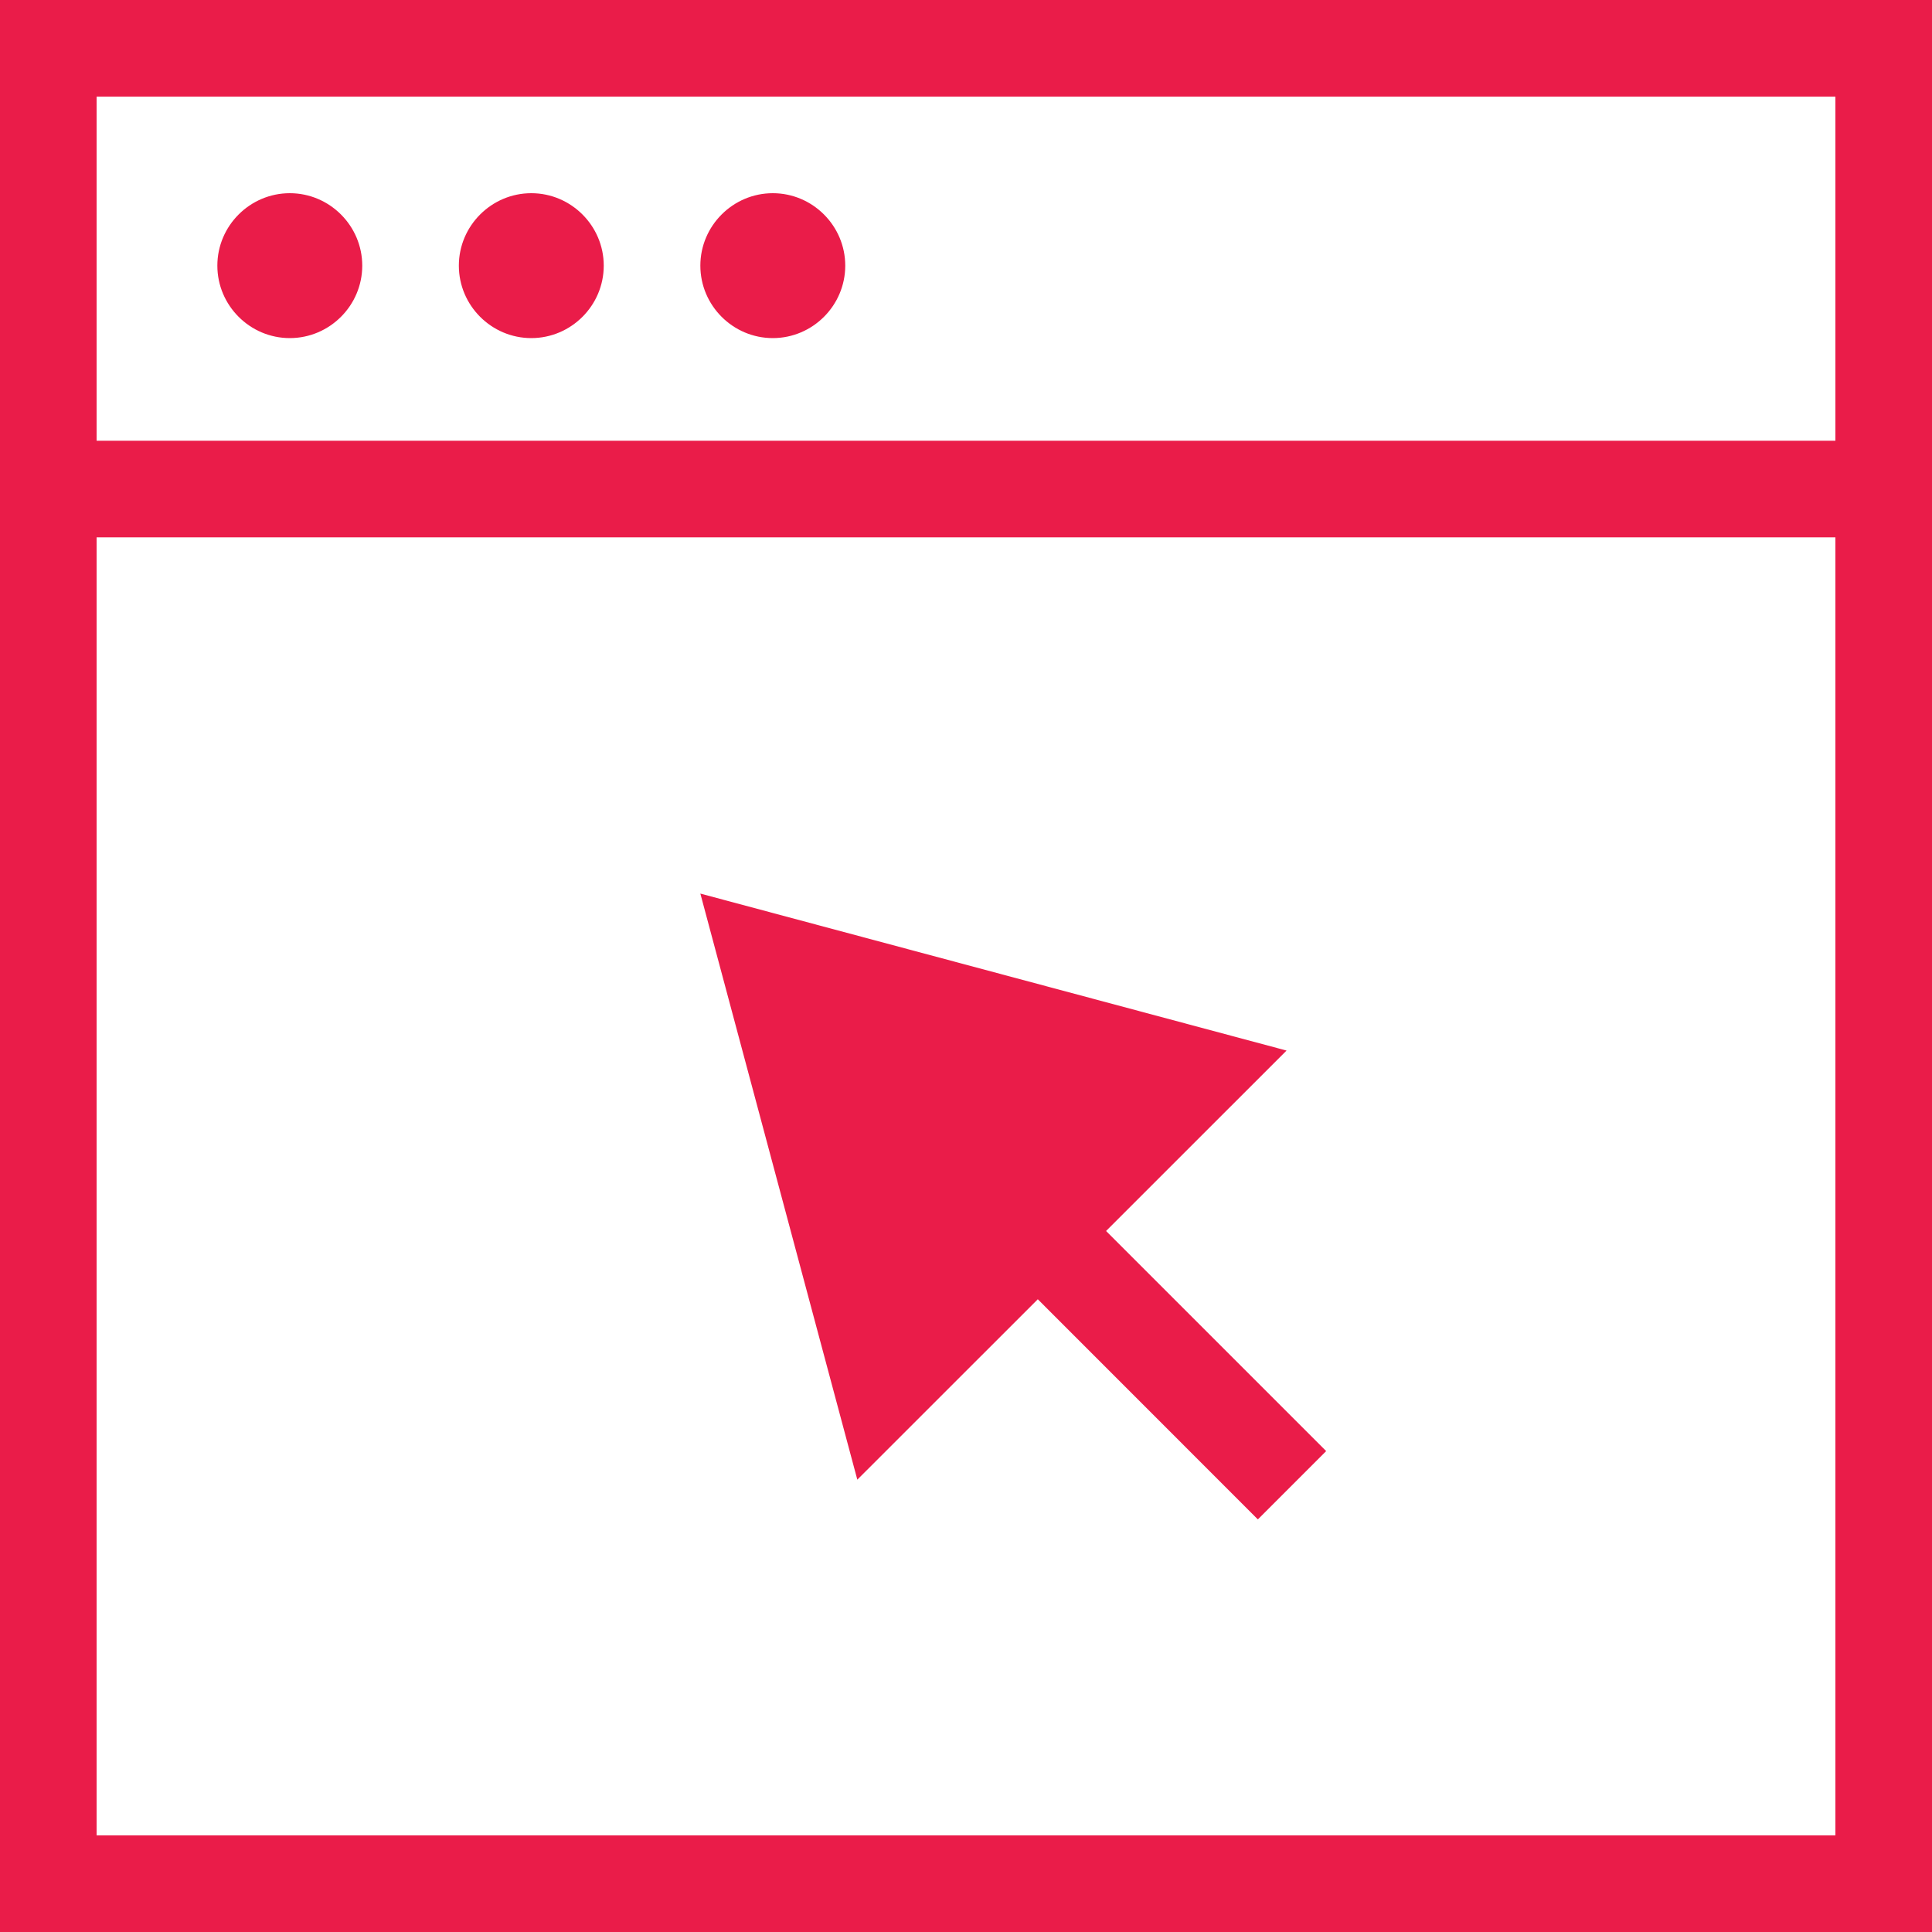 <svg xmlns="http://www.w3.org/2000/svg" width="48" height="48" viewBox="0 0 48 48">
    <g fill="#EA1C49" fill-rule="evenodd">
        <path d="M0 48h48V0H0v48zm2.4-37.05h43.2V2.4H2.4v8.55zm0 34.65h43.2V13.35H2.4V45.6z"/>
        <path d="M7.2 8.4c.99 0 1.8-.81 1.8-1.8s-.81-1.8-1.8-1.8-1.8.81-1.8 1.8.81 1.8 1.8 1.8M13.2 8.4c.99 0 1.8-.81 1.8-1.8s-.81-1.8-1.8-1.8-1.8.81-1.8 1.8.81 1.8 1.8 1.8M19.2 8.4c.99 0 1.8-.81 1.8-1.8s-.81-1.8-1.8-1.8-1.8.81-1.8 1.8.81 1.8 1.8 1.8M25.784 32.28l5.467 5.469 1.697-1.697-5.468-5.468 4.484-4.483-14.564-3.9L21.3 36.762z"/>
    </g>
</svg>
